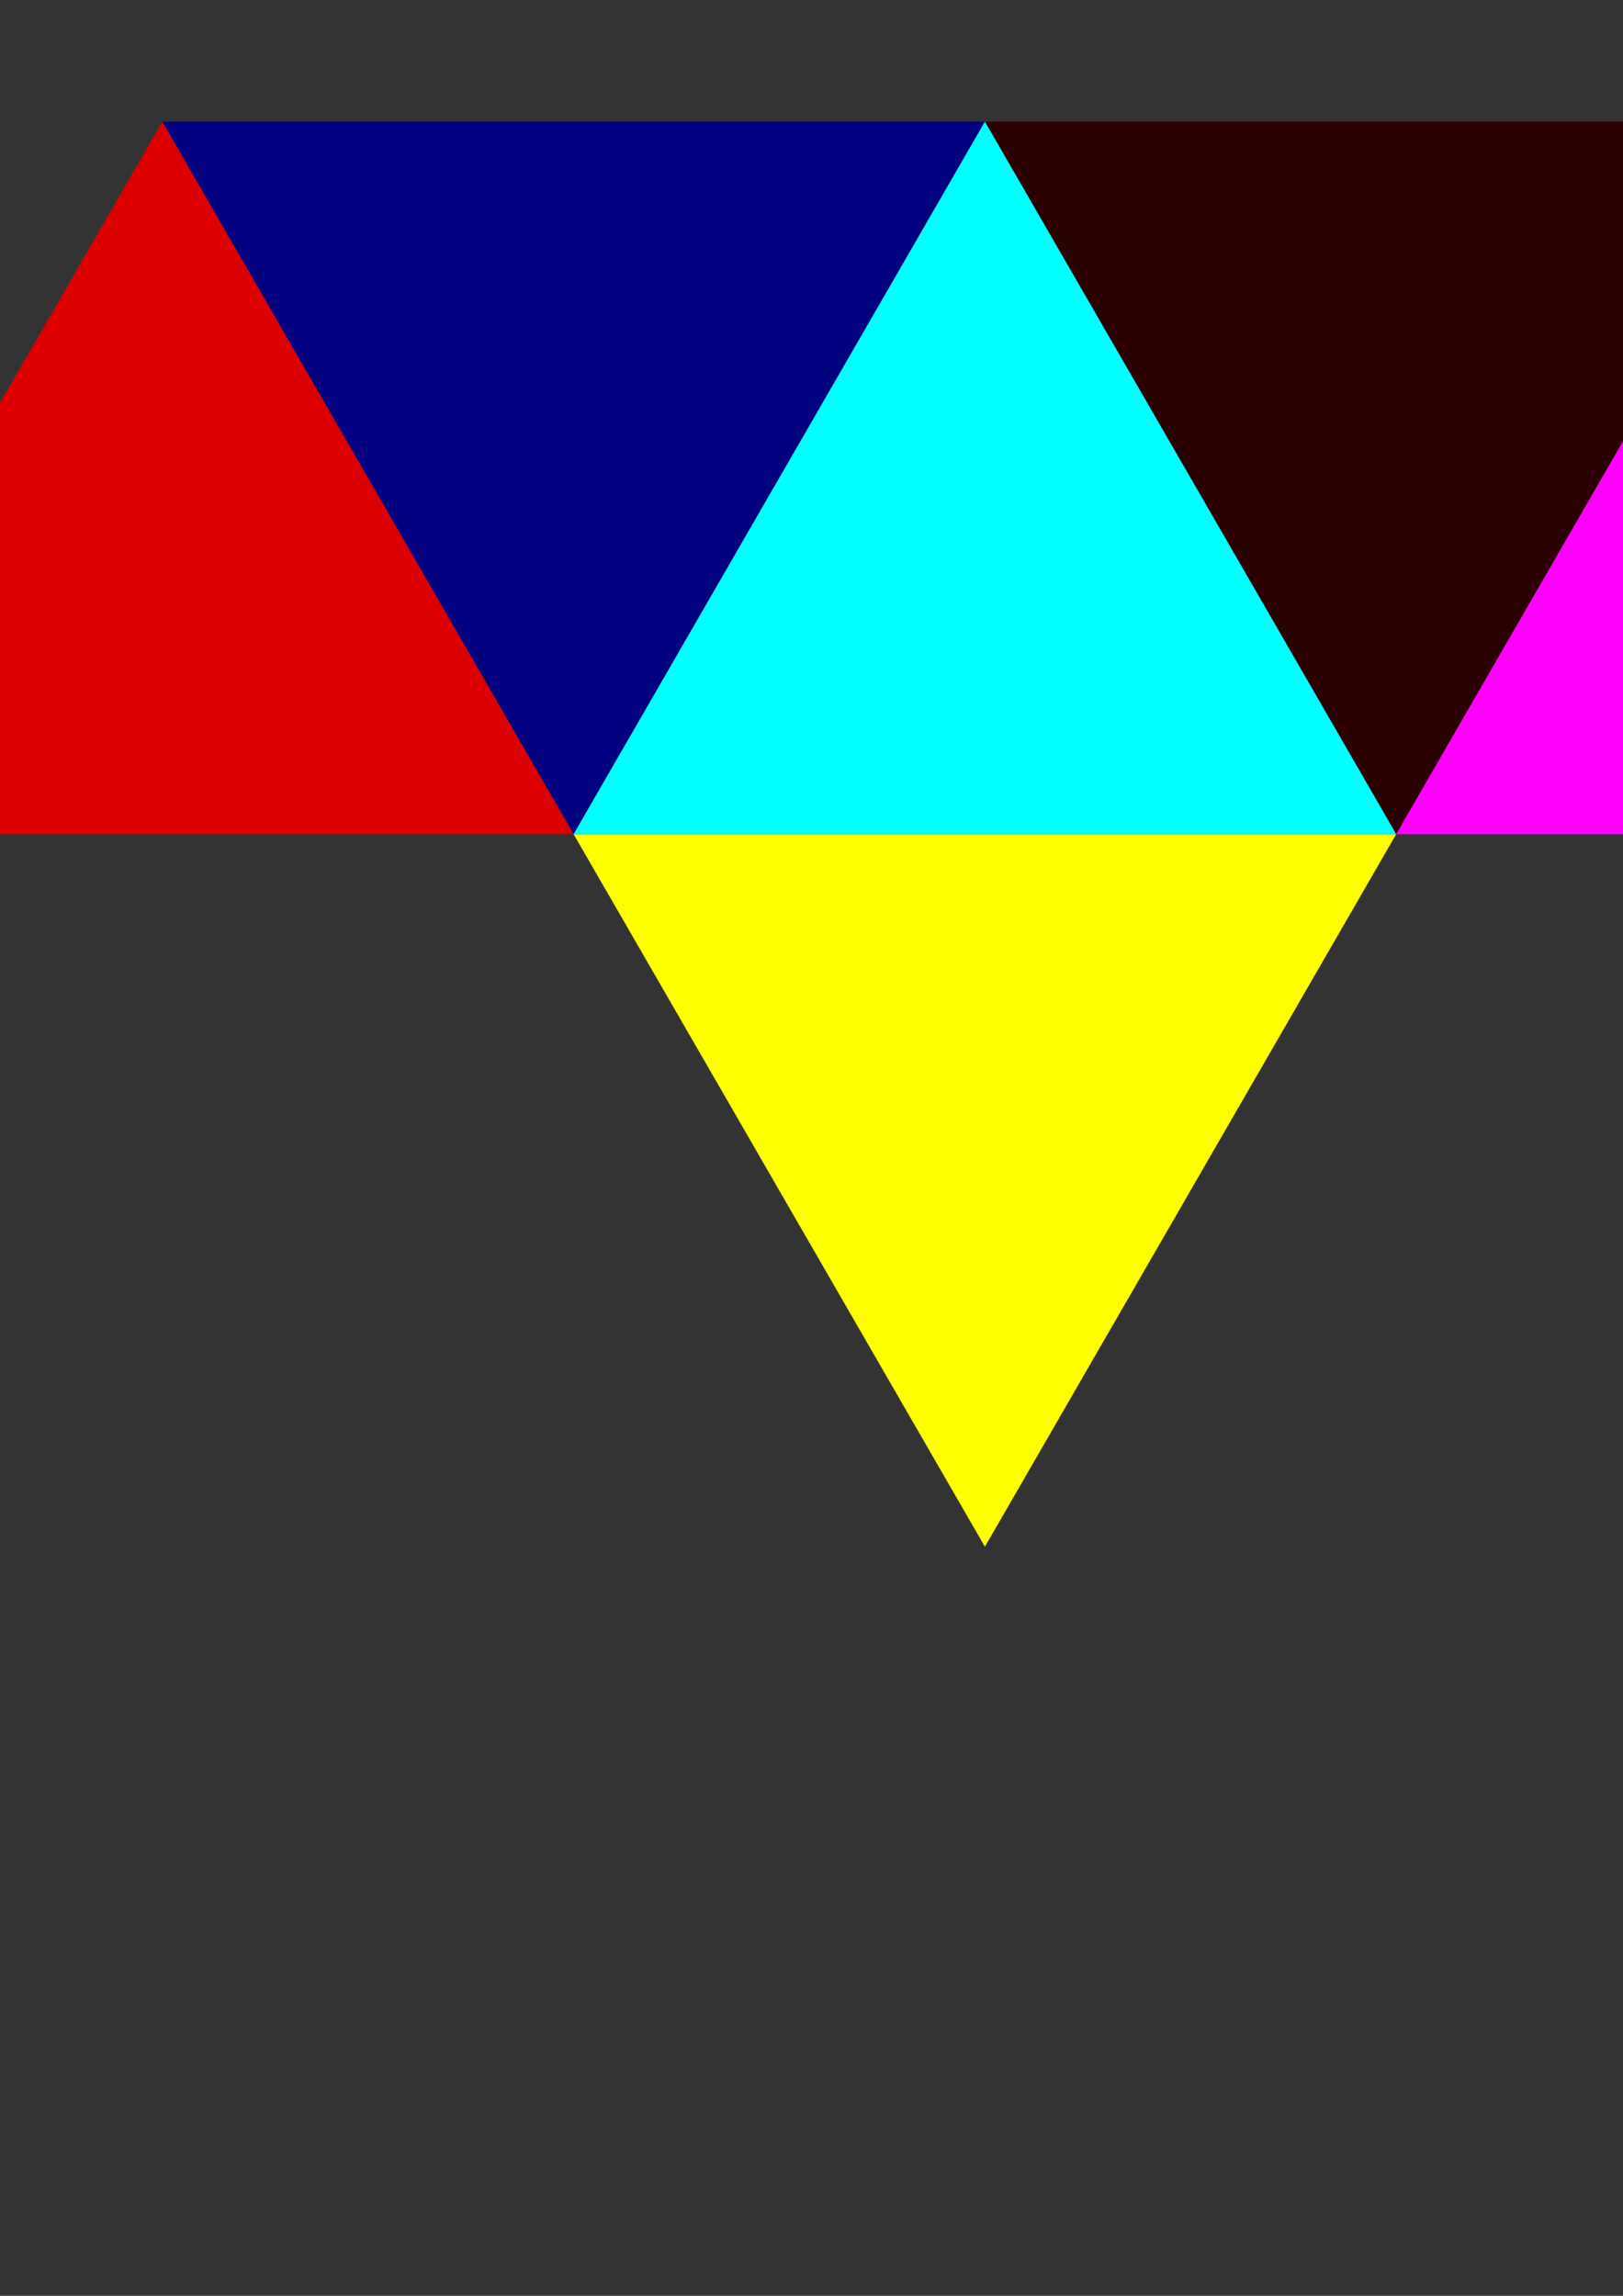 <?xml version="1.0" encoding="UTF-8" standalone="no"?>
<svg
   xmlns:dc="http://purl.org/dc/elements/1.1/"
   xmlns:cc="http://creativecommons.org/ns#"
   xmlns:rdf="http://www.w3.org/1999/02/22-rdf-syntax-ns#"
   xmlns:svg="http://www.w3.org/2000/svg"
   xmlns="http://www.w3.org/2000/svg"
   xmlns:sodipodi="http://sodipodi.sourceforge.net/DTD/sodipodi-0.dtd"
   xmlns:inkscape="http://www.inkscape.org/namespaces/inkscape"
   width="210mm"
   height="297mm"
   viewBox="0 0 210 297"
   version="1.1"
   id="svg8"
   inkscape:version="1.0.2 (394de47547, 2021-03-26)"
   sodipodi:docname="VARIACIONMITSUBISHI.svg">
  <rect x="0" y="0" width="210" height="297" fill="#333333" stroke="none"/>
  <defs
     id="defs2">
    <inkscape:perspective
       sodipodi:type="inkscape:persp3d"
       inkscape:vp_x="0 : 148.5 : 1"
       inkscape:vp_y="0 : 1000 : 0"
       inkscape:vp_z="210 : 148.5 : 1"
       inkscape:persp3d-origin="105 : 99 : 1"
       id="perspective865" />
  </defs>
  <sodipodi:namedview
     id="base"
     pagecolor="#ffffff"
     bordercolor="#666666"
     borderopacity="1.0"
     inkscape:pageopacity="0.0"
     inkscape:pageshadow="2"
     inkscape:zoom="0.49497475"
     inkscape:cx="465.6937"
     inkscape:cy="405.96119"
     inkscape:document-units="mm"
     inkscape:current-layer="layer1"
     inkscape:document-rotation="0"
     showgrid="false"
     inkscape:window-width="1853"
     inkscape:window-height="1025"
     inkscape:window-x="67"
     inkscape:window-y="27"
     inkscape:window-maximized="1" />
  <g
     inkscape:label="Capa 1"
     inkscape:groupmode="layer"
     id="layer1">
    <path
       sodipodi:type="star"
       style="fill:#000080;fill-opacity:1;stroke-width:0.182"
       id="path909"
       sodipodi:sides="3"
       sodipodi:cx="-74.217644"
       sodipodi:cy="-46.46223"
       sodipodi:r1="61.452339"
       sodipodi:r2="30.726166"
       sodipodi:arg1="0.52359878"
       sodipodi:arg2="1.5707963"
       inkscape:flatsided="true"
       inkscape:rounded="0"
       inkscape:randomized="0"
       d="m -20.998,-15.736 -106.439,0 53.219,-92.179 z"
       inkscape:transform-center-x="1.1760942e-06"
       transform="scale(-1)"
       inkscape:transform-center-y="15.363077" />
    <path
       sodipodi:type="star"
       style="fill:#ffff00;fill-opacity:1;stroke-width:0.182"
       id="path909-5"
       sodipodi:sides="3"
       sodipodi:cx="127.43693"
       sodipodi:cy="-138.64074"
       sodipodi:r1="61.452339"
       sodipodi:r2="30.726166"
       sodipodi:arg1="0.52359878"
       sodipodi:arg2="1.5707963"
       inkscape:flatsided="true"
       inkscape:rounded="0"
       inkscape:randomized="0"
       inkscape:transform-center-y="15.363057"
       inkscape:transform-center-x="9.5192183e-06"
       d="m 180.656,-107.915 -106.439,0 53.219,-92.179 z"
       transform="scale(1,-1)" />
    <path
       sodipodi:type="star"
       style="fill:#2b0000;fill-opacity:1;stroke-width:0.182"
       id="path909-6"
       sodipodi:sides="3"
       sodipodi:cx="-180.65621"
       sodipodi:cy="-46.46223"
       sodipodi:r1="61.452339"
       sodipodi:r2="30.726166"
       sodipodi:arg1="0.52359878"
       sodipodi:arg2="1.5707963"
       inkscape:flatsided="true"
       inkscape:rounded="0"
       inkscape:randomized="0"
       inkscape:transform-center-x="1.7069755e-06"
       d="m -127.437,-15.736 -106.439,0 53.219,-92.179 z"
       transform="scale(-1)"
       inkscape:transform-center-y="15.363078" />
    <path
       sodipodi:type="star"
       style="fill:#dc0000;fill-opacity:1;stroke-width:0.182"
       id="path909-2"
       sodipodi:sides="3"
       sodipodi:cx="20.998352"
       sodipodi:cy="77.1884"
       sodipodi:r1="61.452339"
       sodipodi:r2="30.726166"
       sodipodi:arg1="0.52359878"
       sodipodi:arg2="1.5707963"
       inkscape:flatsided="true"
       inkscape:rounded="0"
       inkscape:randomized="0"
       inkscape:transform-center-y="-15.363092"
       inkscape:transform-center-x="-2.3721427e-06"
       d="m 74.218,107.915 -106.439,0 53.219,-92.179 z" />
    <path
       sodipodi:type="star"
       style="fill:#ff00ff;fill-opacity:1;stroke-width:0.182"
       id="path909-9"
       sodipodi:sides="3"
       sodipodi:cx="233.87551"
       sodipodi:cy="77.1884"
       sodipodi:r1="61.452339"
       sodipodi:r2="30.726166"
       sodipodi:arg1="0.52359878"
       sodipodi:arg2="1.5707963"
       inkscape:flatsided="true"
       inkscape:rounded="0"
       inkscape:randomized="0"
       inkscape:transform-center-y="-15.363076"
       inkscape:transform-center-x="1.8608454e-06"
       d="m 287.095,107.915 -106.439,0 53.219,-92.179 z" />
    <path
       sodipodi:type="star"
       style="fill:#00ffff;fill-opacity:1;stroke-width:0.182"
       id="path909-1"
       sodipodi:sides="3"
       sodipodi:cx="127.43693"
       sodipodi:cy="77.1884"
       sodipodi:r1="61.452339"
       sodipodi:r2="30.726166"
       sodipodi:arg1="0.52359878"
       sodipodi:arg2="1.5707963"
       inkscape:flatsided="true"
       inkscape:rounded="0"
       inkscape:randomized="0"
       inkscape:transform-center-x="2.5349679e-06"
       d="m 180.656,107.915 -106.439,0 53.219,-92.179 z"
       inkscape:transform-center-y="-15.363076" />
  </g>
</svg>
